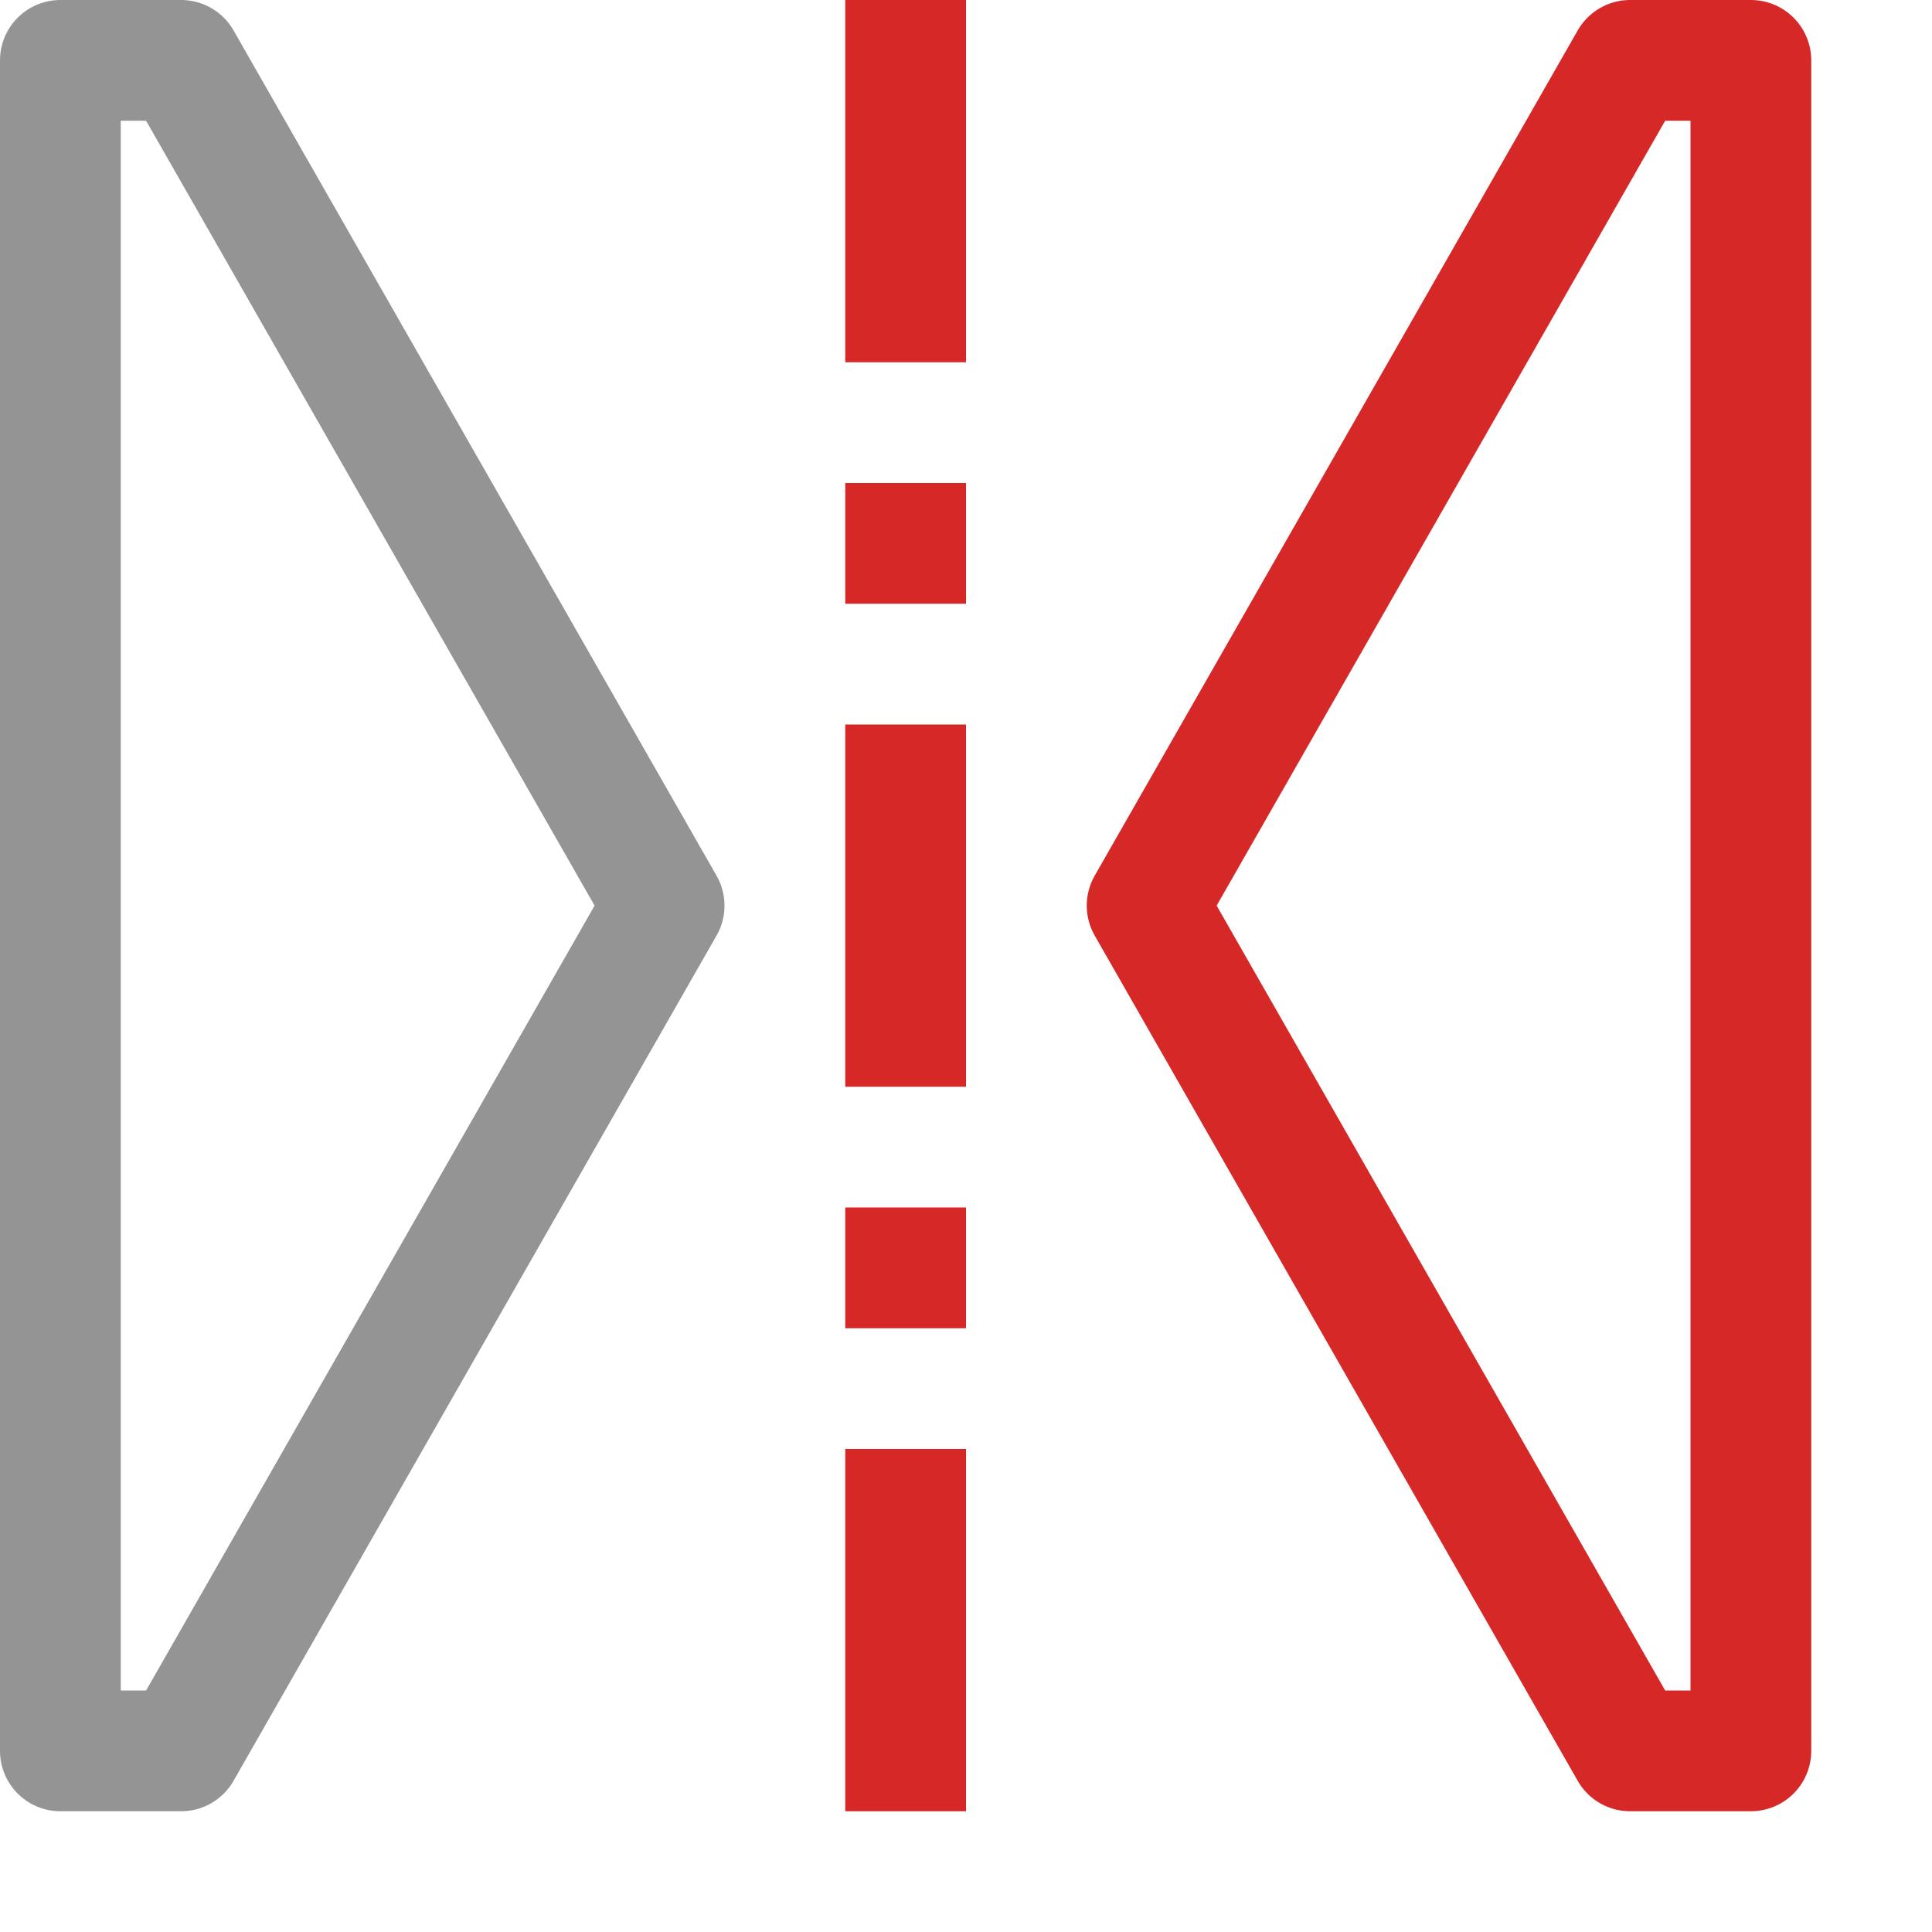 <svg xmlns="http://www.w3.org/2000/svg" width="16" height="16" viewBox="0 0 16 16"><rect x="7" width="1" height="3" style="fill:#d72828"/><rect x="7" y="12" width="1" height="3" style="fill:#d72828"/><rect x="7" y="10" width="1" height="1" style="fill:#d72828"/><rect x="7" y="4" width="1" height="1" style="fill:#d72828"/><rect x="7" y="6" width="1" height="3" style="fill:#d72828"/><polygon points="0.5 14.5 1.5 14.5 5.5 7.5 1.5 0.5 0.5 0.5 0.5 14.5" style="fill:none;stroke:#949494;stroke-linecap:round;stroke-linejoin:round"/><polygon points="9.5 7.5 13.5 14.5 14.5 14.5 14.5 0.5 13.5 0.5 9.5 7.5" style="fill:none;stroke:#d72828;stroke-linecap:round;stroke-linejoin:round"/></svg>